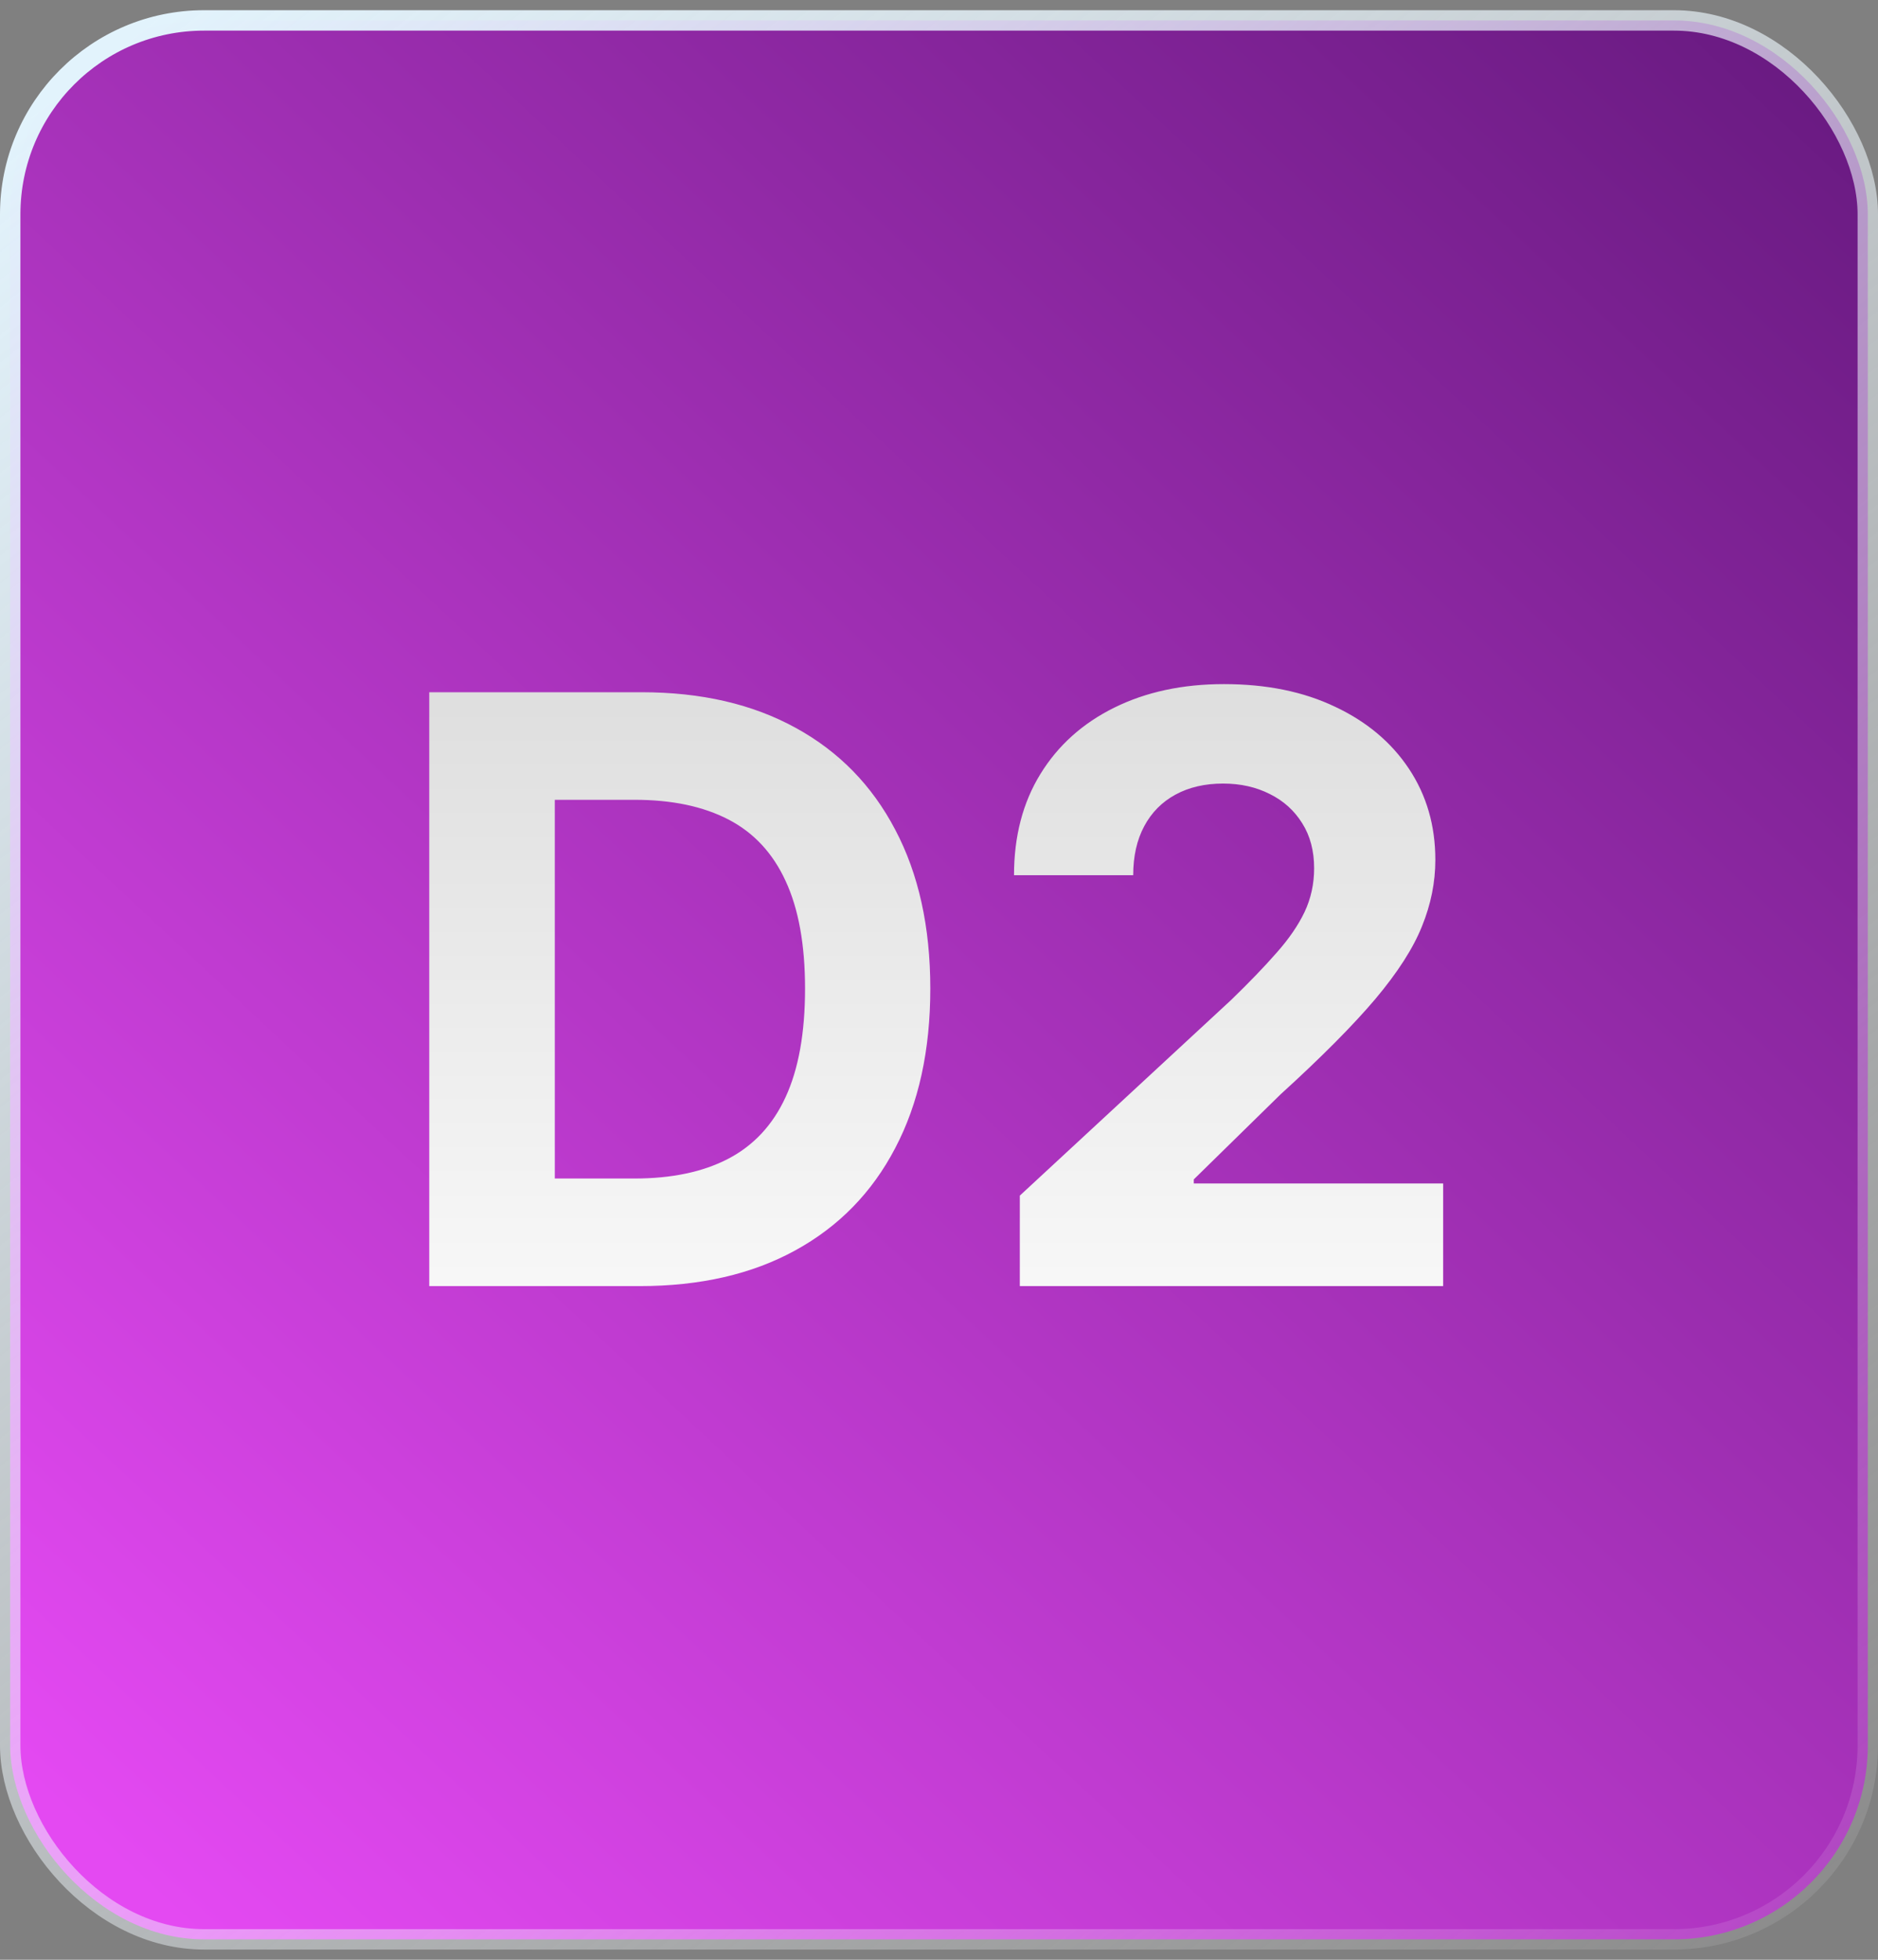 <svg width="92" height="96" viewBox="0 0 92 96" fill="none" xmlns="http://www.w3.org/2000/svg">
<rect x="0" y="0" width="92" height="96" fill="#808080" stroke="none"/>
<rect x="0.5" y="1" width="91" height="94" rx="9.5" fill="url(#paint0_linear_20_611)"/>
<path d="M31.341 63H21.028V33.909H31.426C34.352 33.909 36.871 34.492 38.983 35.656C41.095 36.812 42.719 38.474 43.855 40.642C45.001 42.811 45.574 45.405 45.574 48.426C45.574 51.456 45.001 54.061 43.855 56.239C42.719 58.417 41.085 60.088 38.955 61.253C36.833 62.418 34.295 63 31.341 63ZM27.179 57.73H31.085C32.903 57.73 34.433 57.408 35.673 56.764C36.923 56.111 37.861 55.102 38.486 53.739C39.12 52.365 39.438 50.595 39.438 48.426C39.438 46.276 39.12 44.52 38.486 43.156C37.861 41.793 36.928 40.789 35.688 40.145C34.447 39.501 32.918 39.179 31.099 39.179H27.179V57.73ZM49.959 63V58.568L60.315 48.98C61.195 48.128 61.934 47.361 62.531 46.679C63.137 45.997 63.596 45.33 63.908 44.676C64.221 44.013 64.377 43.298 64.377 42.531C64.377 41.679 64.183 40.945 63.795 40.33C63.407 39.705 62.876 39.226 62.204 38.895C61.532 38.554 60.769 38.383 59.917 38.383C59.027 38.383 58.25 38.563 57.587 38.923C56.925 39.283 56.413 39.799 56.053 40.472C55.693 41.144 55.514 41.944 55.514 42.872H49.675C49.675 40.969 50.106 39.316 50.968 37.915C51.83 36.513 53.037 35.429 54.59 34.662C56.143 33.895 57.933 33.511 59.959 33.511C62.043 33.511 63.856 33.881 65.4 34.619C66.953 35.349 68.16 36.362 69.022 37.659C69.884 38.956 70.315 40.443 70.315 42.119C70.315 43.218 70.097 44.302 69.661 45.372C69.235 46.442 68.473 47.631 67.374 48.938C66.276 50.235 64.728 51.793 62.729 53.611L58.482 57.773V57.972H70.698V63H49.959Z" fill="url(#paint1_linear_20_611)"/>
<rect x="0.5" y="1" width="91" height="94" rx="9.5" stroke="url(#paint2_linear_20_611)"/>
<defs>
<linearGradient id="paint0_linear_20_611" x1="120.5" y1="-11" x2="16" y2="101" gradientUnits="userSpaceOnUse">
<stop stop-color="#490E64"/>
<stop offset="1" stop-color="#E449F2"/>
</linearGradient>
<linearGradient id="paint1_linear_20_611" x1="46" y1="24" x2="46" y2="72" gradientUnits="userSpaceOnUse">
<stop stop-color="#D6D6D6"/>
<stop offset="1" stop-color="white"/>
</linearGradient>
<linearGradient id="paint2_linear_20_611" x1="8.5" y1="1.41983e-06" x2="92" y2="107.5" gradientUnits="userSpaceOnUse">
<stop stop-color="#E2F3FC"/>
<stop offset="1" stop-color="white" stop-opacity="0"/>
</linearGradient>
</defs>
</svg>
